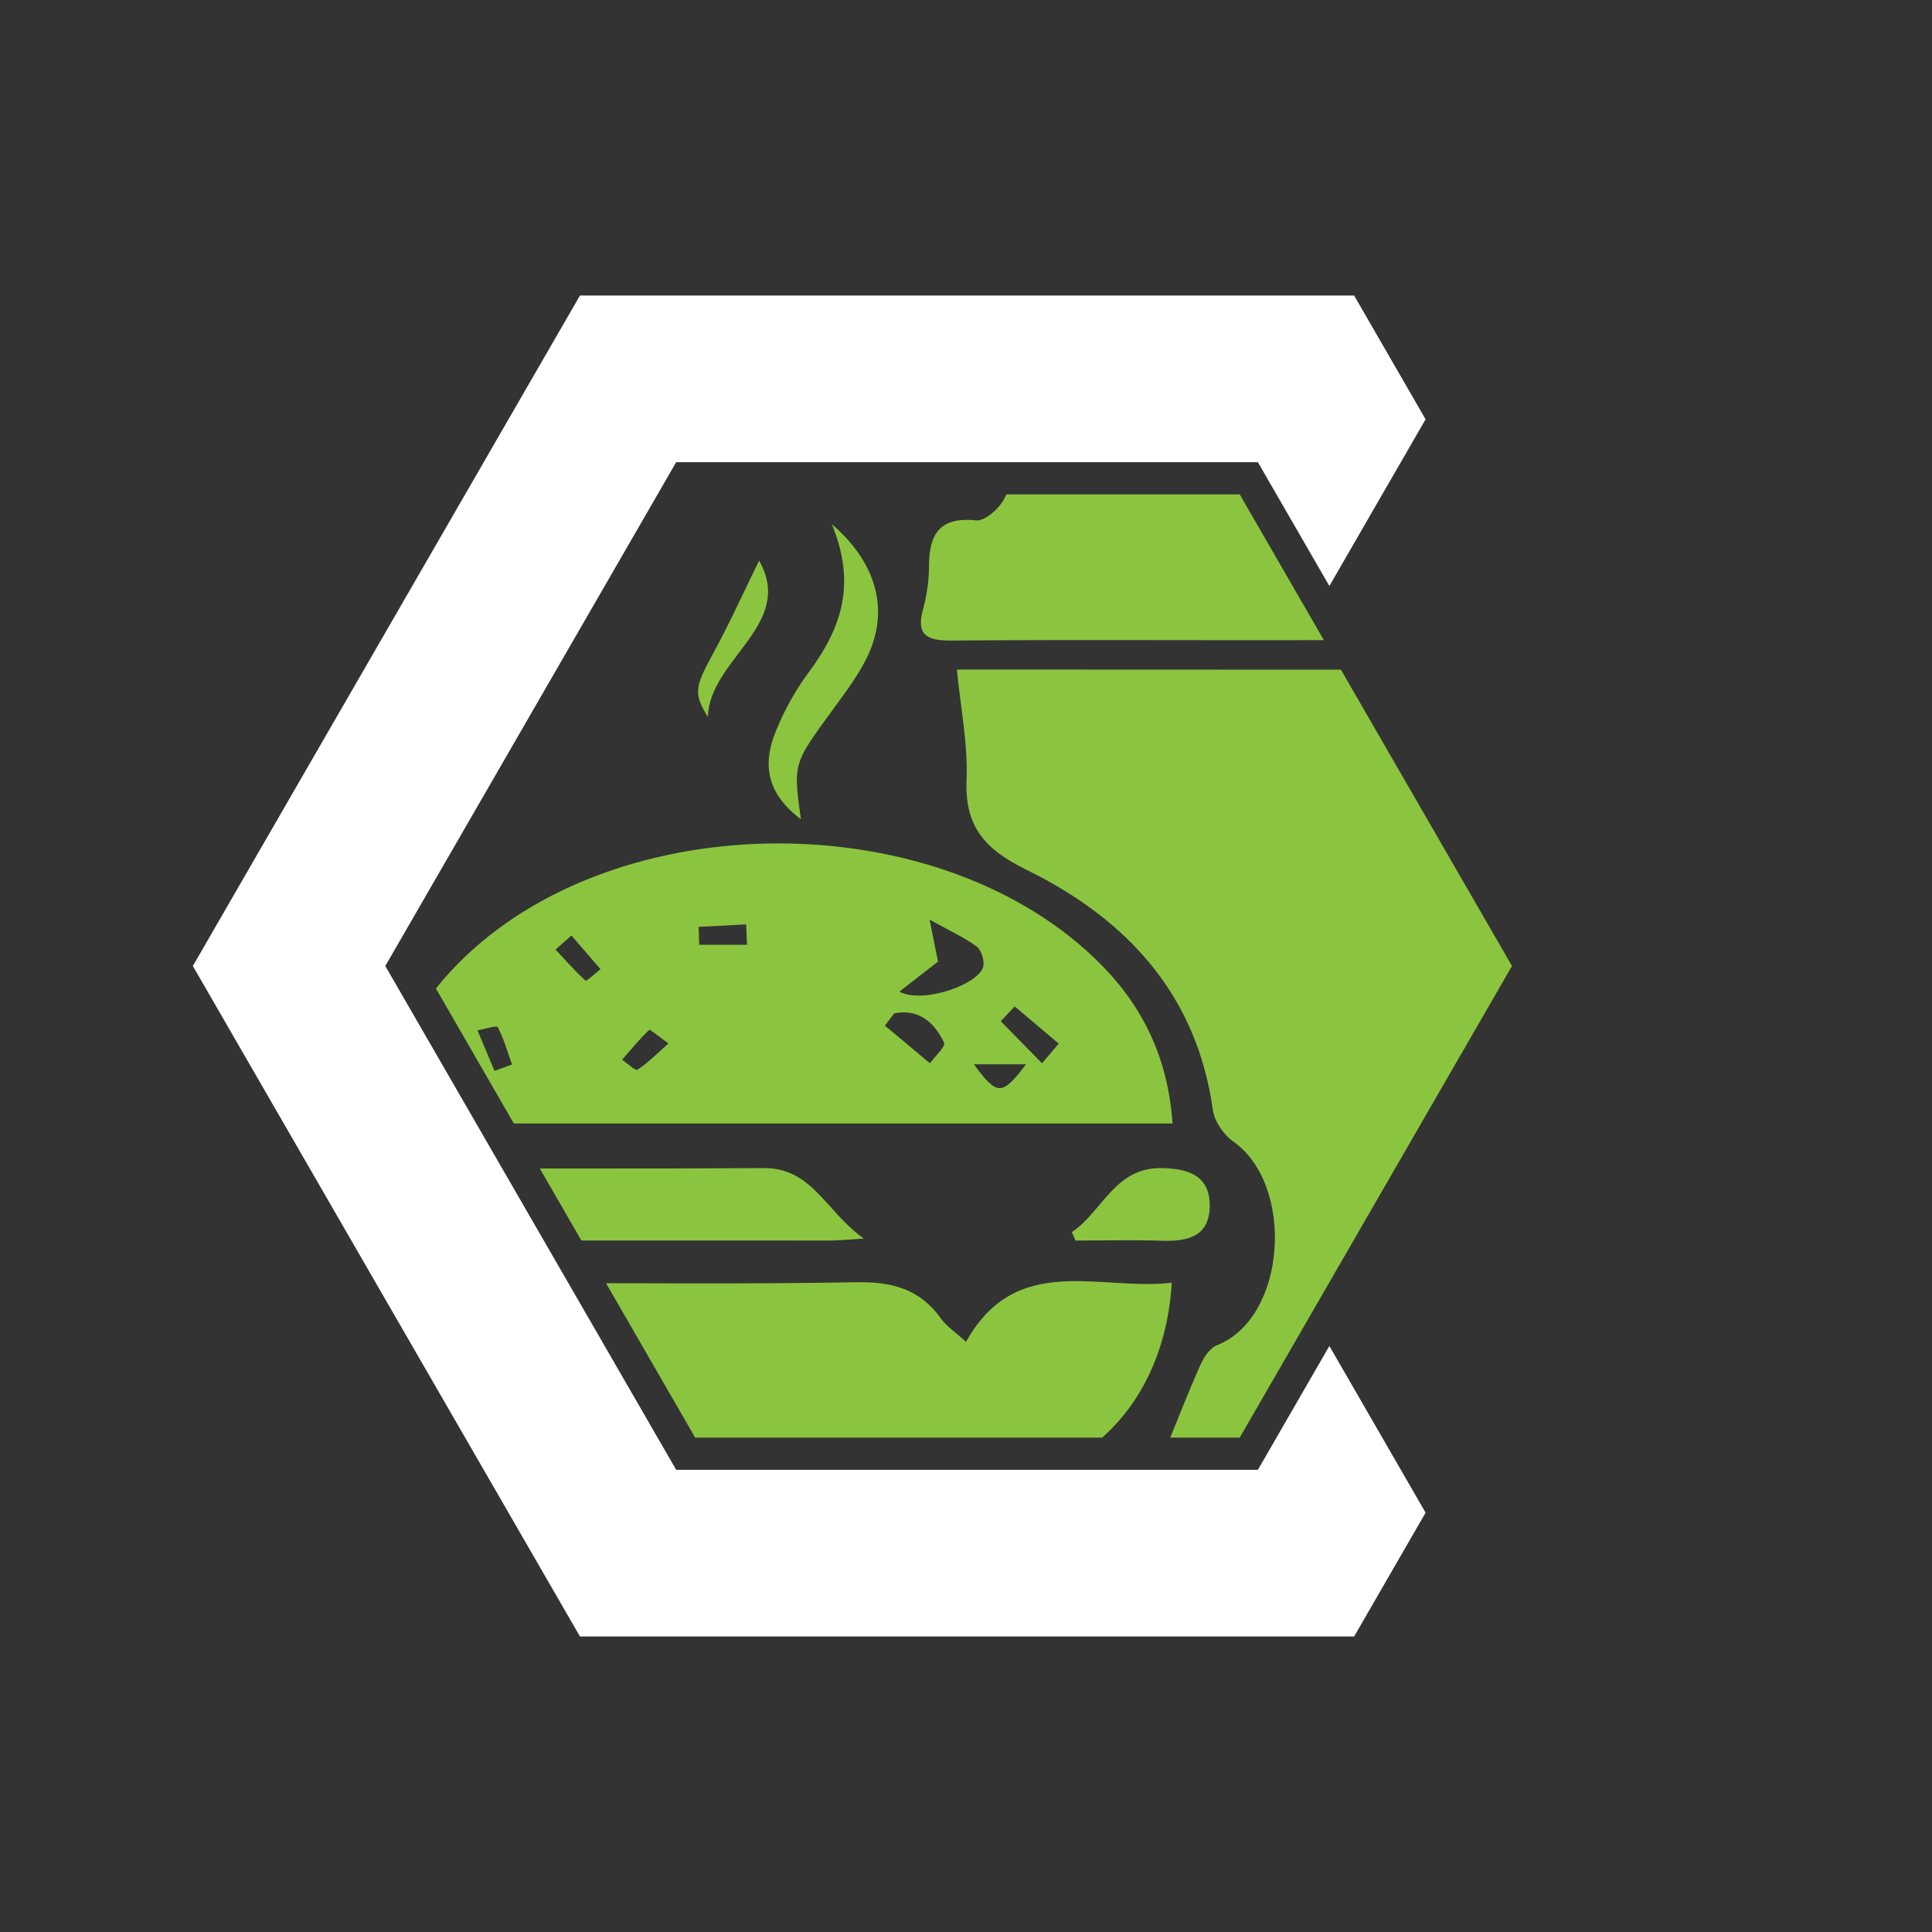 <svg id="Layer_1" data-name="Layer 1"
    xmlns="http://www.w3.org/2000/svg"
    xmlns:xlink="http://www.w3.org/1999/xlink" viewBox="0 0 600 600">
    <rect x="0" y="0" width="600" height="600" fill="#333333" stroke="none"/>
    <defs>
        <style>.cls-1{fill:none;}.cls-2{clip-path:url(#clip-path);}.cls-3{fill:#8bc53f;}.cls-4{fill:#fff;}.cls-5{clip-path:url(#clip-path-2);}.cls-6{fill:#ee4036;}</style>
        <clipPath id="clip-path">
            <polygon class="cls-1" points="215.89 446.46 131.34 300 215.89 153.54 385.01 153.54 469.56 300 385.01 446.46 215.89 446.46"/>
        </clipPath>
        <clipPath id="clip-path-2">
            <polygon class="cls-1" points="216.66 1066.46 132.1 920 216.66 773.54 385.77 773.54 470.33 920 385.77 1066.46 216.66 1066.46"/>
        </clipPath>
    </defs>
    <title>10 IconsColor</title>
    <g class="cls-2">
        <path class="cls-3" d="M487,208c-4.18,41.62-8.24,81.84-12.24,122.06-3.5,35.34-7.15,70.67-10.28,106-1.35,15.14-.85,15.2-15.52,15.24l-77.17.27c-3.62,0-7.23,0-10.41,0,4-9.87,7.47-18.8,11.35-27.55,1.08-2.44,3-5.39,5.28-6.28,21.67-8.59,24.12-49.81,5-63.22-3-2.11-5.85-6.26-6.35-9.81-5-36-26.93-59.41-57.88-74.59-12.89-6.33-19.22-13.35-18.61-28,.46-11.13-1.87-22.38-3-34.19Z"/>
        <path class="cls-3" d="M120.57,348.92c-.36-20.1,8.23-36,21.5-49.48,49.35-50.22,150.71-49.9,200.07.32,13.22,13.46,20.64,29.38,22,49.16Zm170.74-50.3-12,9.35c7.47,4,25.58-2.58,26.12-8.2.19-1.93-.76-4.82-2.21-5.89-3.65-2.69-7.87-4.59-14.53-8.29C290,292.3,290.73,295.74,291.31,298.62Zm-13.61,16.1-2.89,3.8,14,11.69c1.57-2.18,4.94-5.23,4.39-6.4C290.13,317.45,285.29,313.18,277.7,314.72Zm37.43-2.16-4.34,4.59q6.4,6.54,12.83,13.07l5.18-6.12ZM232,293.4l-.28-6.32-14.74.77.16,5.55Zm-78.44,39.19,5.45-2c-1.4-3.92-2.52-8-4.44-11.6-.32-.62-4.09.59-6.27,1Q150.95,326.29,153.58,332.59Zm23.91-42.06-4.93,4.37c3.06,3.29,6,6.67,9.34,9.67.26.23,3-2.32,4.62-3.58Zm30.12,33.52c-3-2.16-5.7-4.44-6-4.19-3,2.86-5.65,6.11-8.4,9.25,1.64,1.1,4.1,3.51,4.76,3.09C201.15,330.19,203.81,327.41,207.61,324.05Zm94.85,6.48c7.32,9.89,8.69,9.83,16.22,0Z"/>
        <path class="cls-3" d="M121.12,398.44h38.27c35.52,0,71,.41,106.55-.23,11.09-.2,19.79,2.09,26.32,11.33,1.67,2.36,4.3,4,7.74,7.19,15.61-28,41.34-15.78,63.9-18.35C361.54,437,335.53,462,298.5,462.15c-38.17.12-76.33.32-114.5-.07C147.41,461.71,119.77,433.87,121.12,398.44Z"/>
        <path class="cls-3" d="M390.5,198.82c-31.73,0-63.46-.14-95.18.11-7.21,0-10.88-1.49-8.69-9.62a52.92,52.92,0,0,0,1.89-13.4c0-10,3.24-15.46,14.63-14.3,2.75.28,7.31-3.77,8.8-6.89,4.94-10.36,12.63-13.48,23.73-13.35,38.14.47,76.3.35,114.44,0,9.79-.08,17.11,3.06,20.88,12.16,2.74,6.61,7.09,9.36,14.06,8.45,6.07-.8,8.14,1.92,9.43,8,6.06,28.82,6.33,28.76-22.41,28.76Z"/>
        <path class="cls-3" d="M268.25,384.65c-5.38.33-7.87.61-10.35.61-44.52,0-89-.05-133.55,0-8.09,0-16.18-.46-16.23-10.86,0-10.06,7.72-11.56,15.95-11.55,37.73,0,75.46.15,113.18-.09C252.29,362.71,256.45,376.25,268.25,384.65Z"/>
        <path class="cls-3" d="M404.79,134.26H387.92c-.42-1.19-1.24-2.31-1.06-3.22,4-19.94-6.2-33-20-45.59-20.07-18.28-38.85-38-58.15-57.1a12.31,12.31,0,0,1-1.38-2.54l13.27-12C347,40.2,374.34,67.17,401.24,94.53c2.47,2.5,3.19,7.44,3.39,11.32C405.11,114.85,404.79,123.9,404.79,134.26Z"/>
        <path class="cls-3" d="M258.32,162.77c15.05,13,18,28.43,10.11,43-3,5.59-6.95,10.71-10.7,15.87-11.33,15.6-11.37,15.56-9,32.78-9.54-7.18-12.44-15.69-7.92-27a84.35,84.35,0,0,1,10.35-18.64C260.82,195.69,266.29,182,258.32,162.77Z"/>
        <path class="cls-3" d="M332.87,382.65c9.51-6.36,13.33-20.22,28-19.89,7.9.18,14.79,2.12,14.83,11.56,0,9.62-6.71,11.26-14.78,11-9-.28-17.94-.06-26.91-.06Z"/>
        <path class="cls-3" d="M235.74,174.11c11.29,19.86-15.41,30.5-15.9,48.56-4.54-7.36-4-9.37,1.6-19.68C226.69,193.4,231.18,183.39,235.74,174.11Z"/>
        <path class="cls-3" d="M389.67,554.33H387c.05-.22.09-.62.15-.62.84,0,1.68,0,2.51,0Z"/>
        <path class="cls-3" d="M453.32,554.48l-2.66-.17c0-.21.06-.6.08-.6.87,0,1.74.08,2.61.14Z"/>
    </g>
    <polygon class="cls-4" points="390.65 143.54 209.99 143.54 119.66 300 209.99 456.46 390.65 456.46 412.85 418.01 442.73 469.78 420.54 508.22 180.11 508.22 59.89 300 180.11 91.78 420.54 91.78 442.73 130.22 412.85 181.99 390.65 143.54"/>
    <g class="cls-5">
        <path class="cls-6" d="M250.51,1037.67A87,87,0,0,1,221.4,1006C209.76,984.33,207,961,209,937c1.48-17.48,5.61-34.41,13.8-50,4.31-8.21,9.88-15.75,14.86-23.56,7.34,2.63,13.31,6.77,20.7,2.63-1.58-.91-2.87-1.7-4.2-2.41q-21-11.05-41.92-22.09c-5.63-3-6.5-5.51-4-11.39,5.22-12.43,16-18,30.94-15.35,9.28,1.68,18.38,4.32,28.69,6.81l-13.54-14c1-2.2,2.64-5.58,4.23-9,14.63-31.09,29.31-62.16,43.81-93.31,1.34-2.86,2.87-4.1,5.92-3.58,4.56.79,9.13,1.51,14,2.32-3.37-5.11-7.21-9.53-14.27-10.54,3.15-6.72,6.15-13.18,9.18-19.61Q380,540.62,442.72,407.25c3.51-7.45,7.29-9.19,15.36-6.93,1.66.47,3.29,1.06,5,1.63-2.39-5.84-6.12-9-12.72-10.9q13.35-28.41,26.69-56.77c3.29-7,6.54-14,9.92-21,4.56-9.4,13.6-12.95,22.1-8.79,8.3,4.07,11.14,13.22,6.79,22.49Q461.83,441.88,407.72,556.78,344.11,691.69,280.37,826.55c-.49,1-.92,2.09-1.36,3.08,2.69,2.37,5.3,4.49,7.7,6.84a20.18,20.18,0,0,1,3.49,25.32c-1.38,2.41-3.09,4.63-4.47,7-2.44,4.23-5.58,7.08-11.22,5.72,3.72,12.39.38,23.61-3.38,34.74-.53,1.57-1.86,2.92-3,4.24-27.31,32.9-34.64,69.61-20.08,110,9.12,25.28,29,39.25,53.5,47.54a46.3,46.3,0,0,1,10.2,4.27c-9.61,3.69-19.07,7.81-28.84,11-37.26,12.08-74,10.22-109.39-6.51-33.82-16-52.88-44.06-62.49-79.41-11.34-41.71-.42-78,26.74-110.31,13.88-16.52,30.44-29.94,48.63-41.43a2.19,2.19,0,0,1,1.61-.37c-5.09,4.68-10.42,9.13-15.24,14.08-24.13,24.78-39.77,54-43.06,88.68-5.06,53.32,14.91,95.76,66.38,122,14.8,7.54,30.23,10.64,46.46,11.13,7.5.23,15,0,21.07,0-12-2.43-25.68-3.78-38.42-8.08-34-11.47-63.72-29.62-78.13-64.38C126,961,135.14,895,192.6,854.92c2.52-1.76,5.28-3.19,7.7-5.07,3.76-2.92,7.31-3.23,12.23,1.67-1.21.56-2.86.88-3.85,1.87-29.11,28.84-42.48,64-40.7,104.7,1.6,36.49,14.65,68.25,40.33,94.67,12.75,13.12,28.54,20,45.83,24.4,5.89,1.48,11.75,3.06,17.69,4.2-9.21-4.4-18.52-8.6-27.62-13.22-40.8-20.73-61.7-55.17-67.26-99.57-4-32.21,2.35-62.46,20.7-89.51,6.19-9.12,14-17.13,21-25.53l12.26,6.15a9.27,9.27,0,0,1-.88,1.64c-16.3,18.63-24.11,40.92-27.45,64.95-3,21.61-2.91,43.25,2.54,64.55,4,15.57,11.11,29.45,24.86,38.6,6.08,4,13.13,6.62,19.74,9.87C250,1038.75,250.26,1038.21,250.51,1037.67Z"/>
    </g>
</svg>